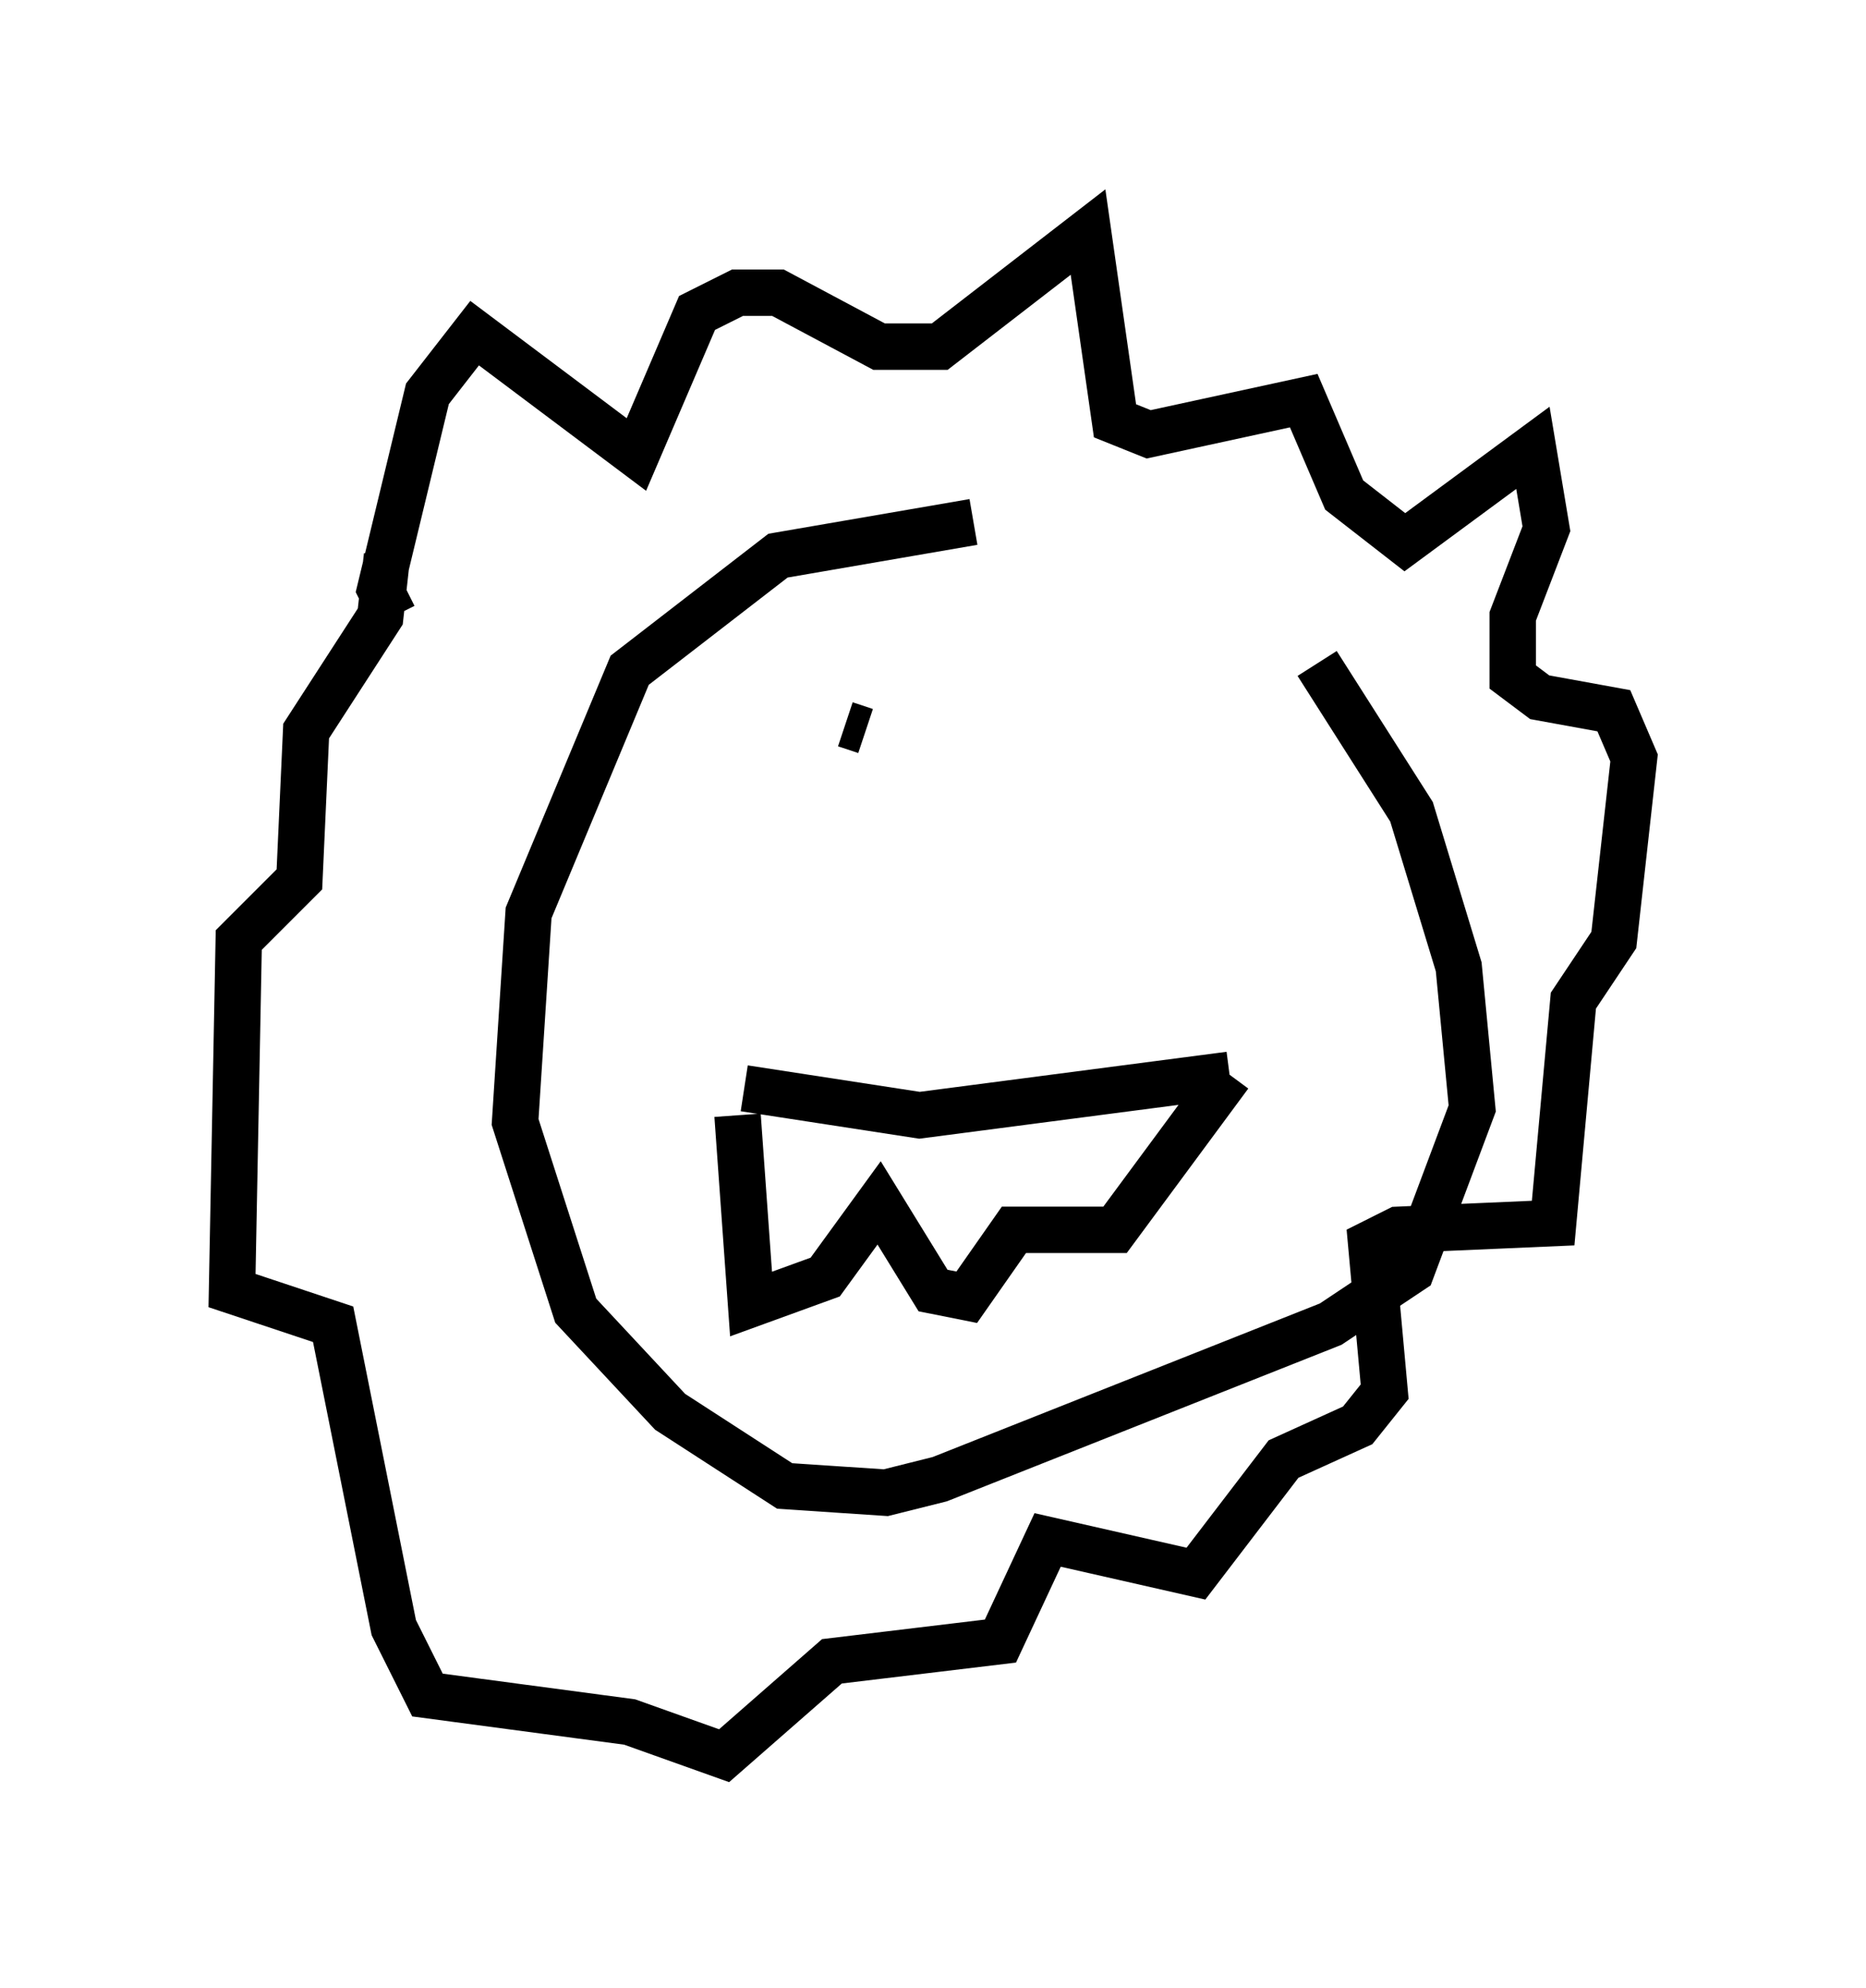 <?xml version="1.0" encoding="utf-8" ?>
<svg baseProfile="full" height="42.827" version="1.1" width="40.212" xmlns="http://www.w3.org/2000/svg" xmlns:ev="http://www.w3.org/2001/xml-events" xmlns:xlink="http://www.w3.org/1999/xlink"><defs /><rect fill="white" height="42.827" width="40.212" x="0" y="0" /><path d="M32.017, 15.168 m-11.039, -3.922 l-4.212, 0.726 -3.196, 2.469 l-2.179, 5.229 -0.291, 4.503 l1.307, 4.067 2.034, 2.179 l2.469, 1.598 2.179, 0.145 l1.162, -0.291 8.425, -3.341 l1.743, -1.162 1.307, -3.486 l-0.291, -3.05 -1.017, -3.341 l-2.034, -3.196 m-19.899, -1.017 l-0.291, -0.581 1.017, -4.212 l1.017, -1.307 3.486, 2.615 l1.307, -3.05 0.872, -0.436 l0.872, 0.0 2.179, 1.162 l1.307, 0.0 3.196, -2.469 l0.581, 4.067 0.726, 0.291 l3.341, -0.726 0.872, 2.034 l1.307, 1.017 2.76, -2.034 l0.291, 1.743 -0.726, 1.888 l0.0, 1.307 0.581, 0.436 l1.598, 0.291 0.436, 1.017 l-0.436, 3.922 -0.872, 1.307 l-0.436, 4.793 -3.341, 0.145 l-0.581, 0.291 0.291, 3.196 l-0.581, 0.726 -1.598, 0.726 l-1.888, 2.469 -3.196, -0.726 l-1.017, 2.179 -3.631, 0.436 l-2.324, 2.034 -2.034, -0.726 l-4.358, -0.581 -0.726, -1.453 l-1.307, -6.536 -2.179, -0.726 l0.145, -7.553 1.307, -1.307 l0.145, -3.196 1.598, -2.469 l0.145, -1.307 m9.877, 3.631 l0.436, 0.145 m6.391, -0.872 l0.0, 0.0 m-9.006, 8.57 l3.777, 0.581 6.682, -0.872 m-10.603, 0.872 l0.291, 4.067 1.598, -0.581 l1.162, -1.598 1.162, 1.888 l0.726, 0.145 1.017, -1.453 l2.179, 0.0 2.469, -3.341 " fill="none" stroke="black" stroke-width="1" /></svg>